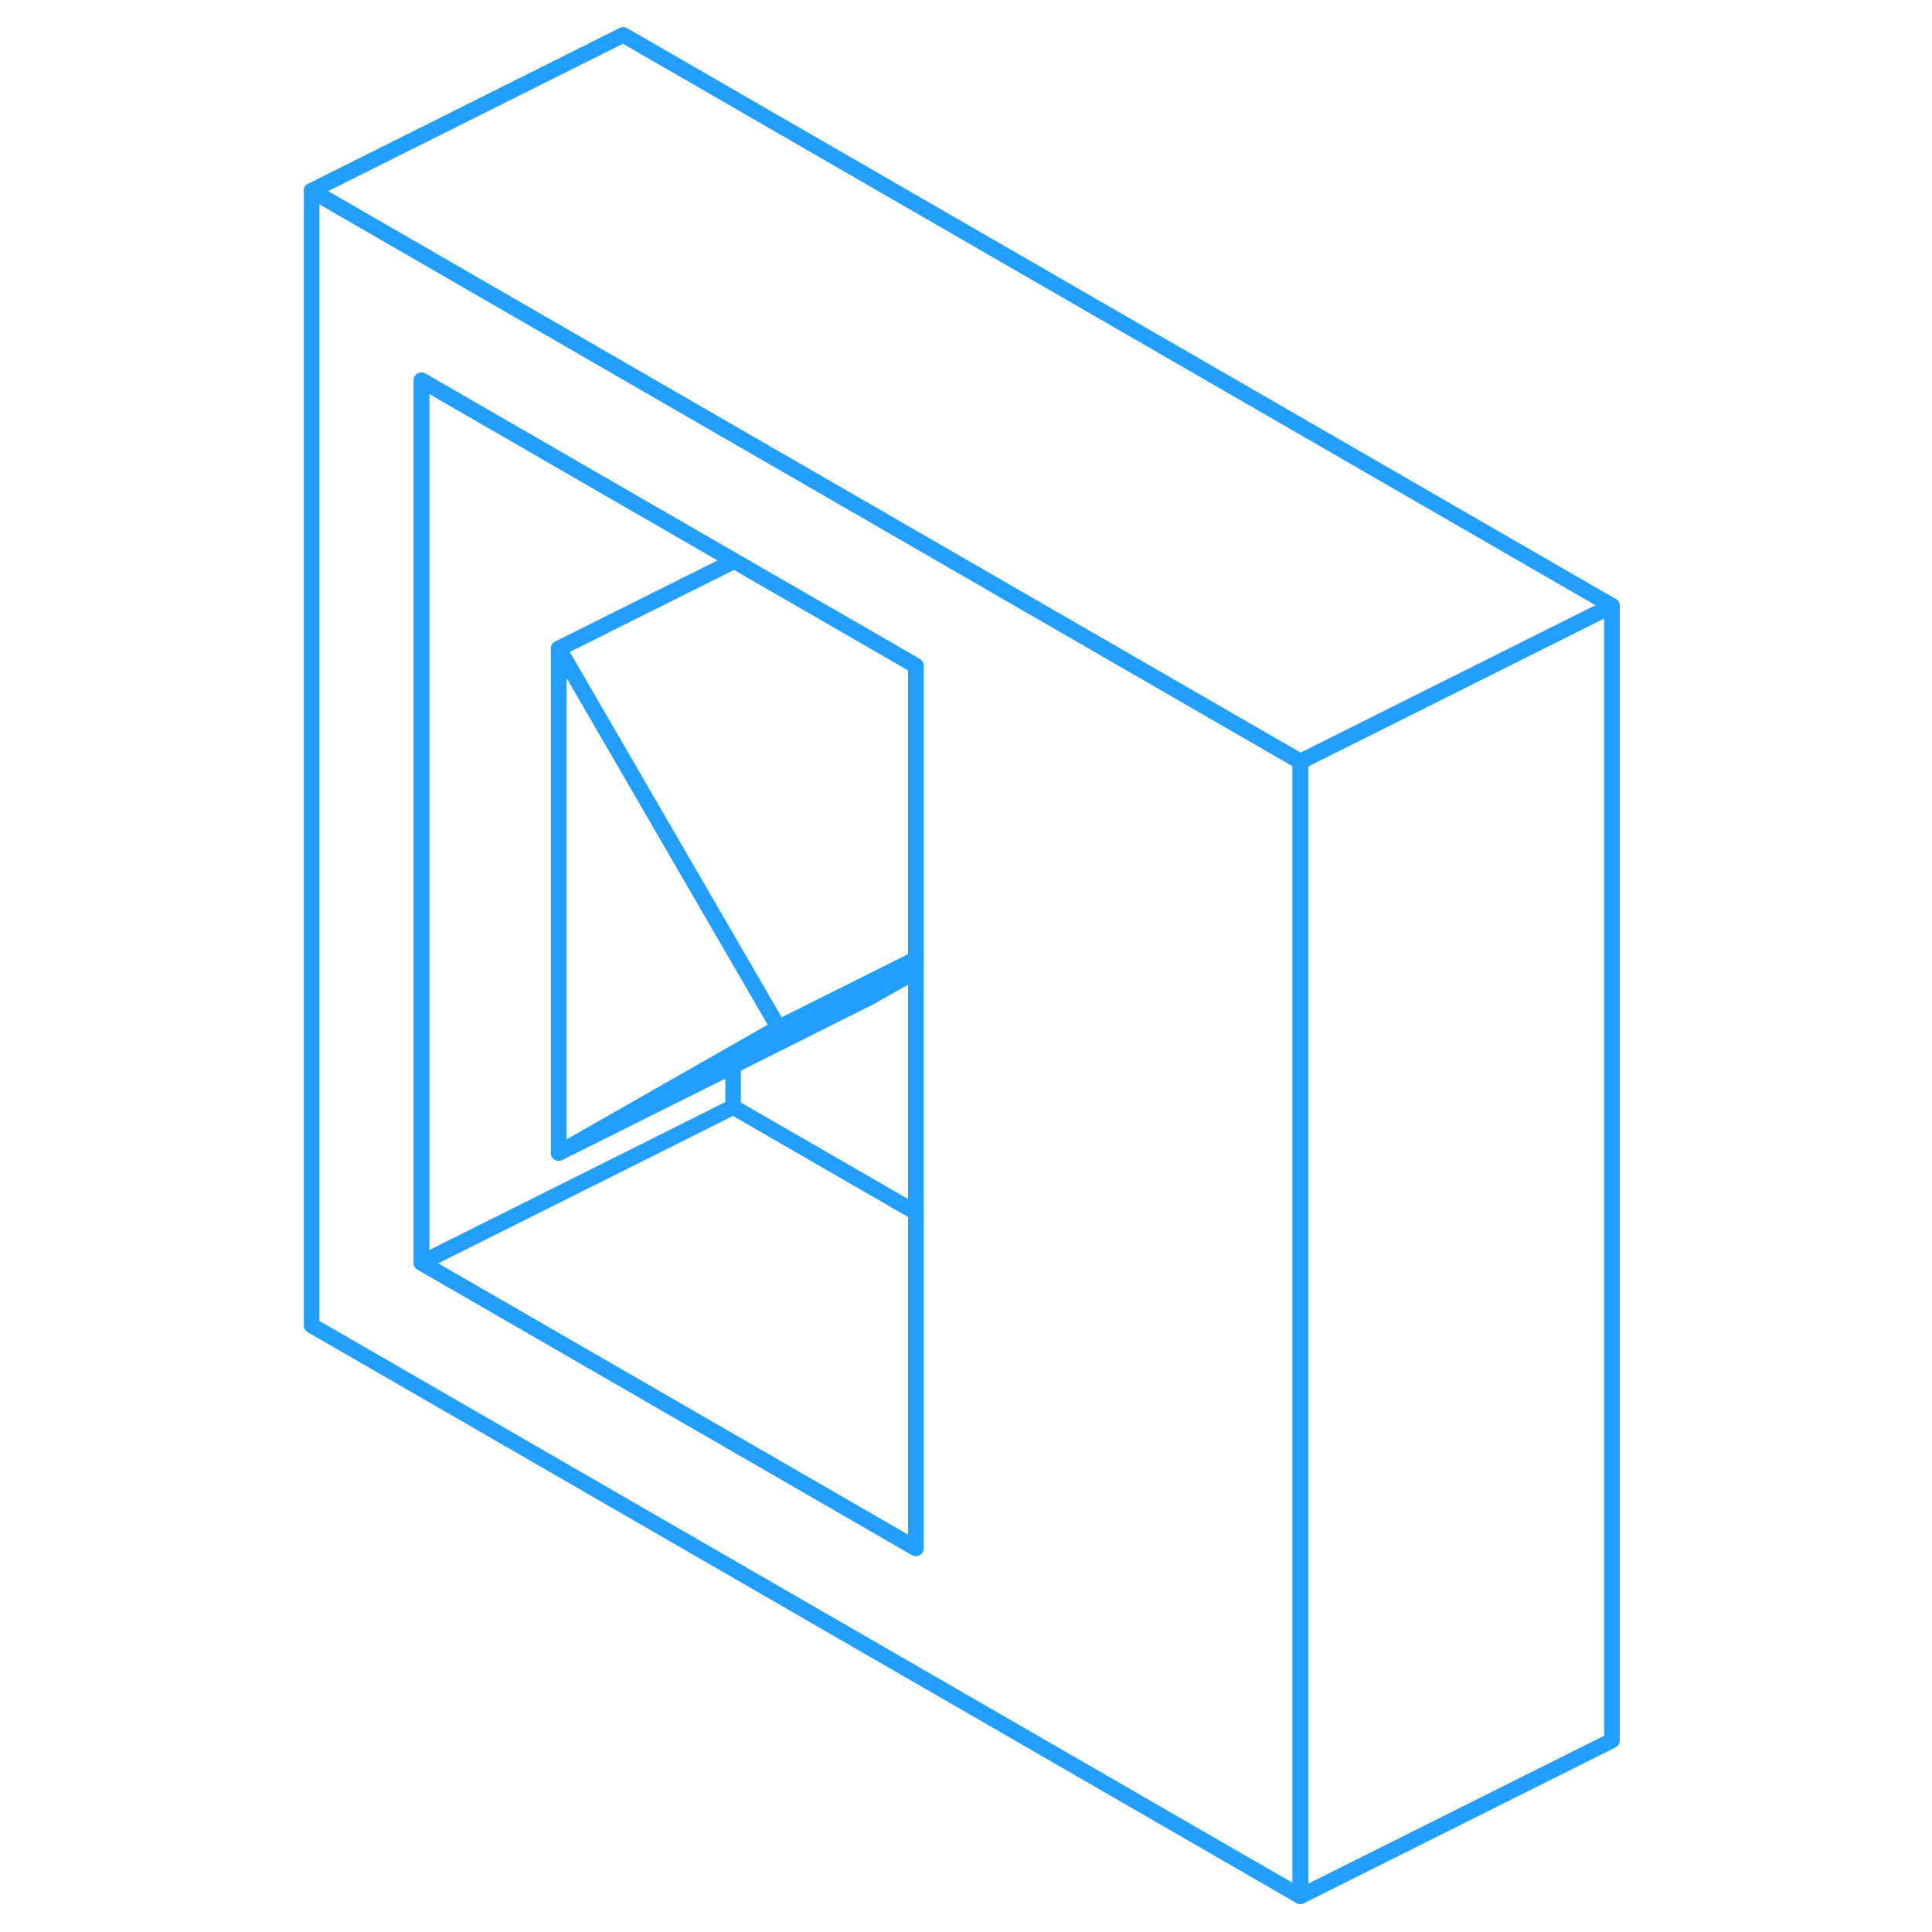 <svg width="48" height="48" viewBox="0 0 88 124" fill="none" xmlns="http://www.w3.org/2000/svg" stroke-width="1px" stroke-linecap="round" stroke-linejoin="round"><path d="M60.78 46.18L39.01 33.61L37.86 32.94L36.64 32.24L29.05 27.86L22 23.79L2 12.24V85.07L65.46 121.71V48.88L60.78 46.18ZM40.78 99.37L9.05 81.05V24.41L22 31.89L29.05 35.96L29.12 36L37.86 41.04L40.78 42.73V99.37Z" stroke="#229EFF" stroke-linejoin="round"/><path d="M17.86 41.63V74L22 71.93L29.05 68.41V71.05L22 74.58L9.05 81.05V24.41L22 31.89L29.05 35.96L29.12 36L29.05 36.04L22 39.56L17.86 41.63Z" stroke="#229EFF" stroke-linejoin="round"/><path d="M40.779 61.56V62.34L37.859 64L29.05 68.41L22 71.93L17.859 74L22 71.64L29.05 67.62L31.97 65.96L37.859 63.02L40.779 61.56Z" stroke="#229EFF" stroke-linejoin="round"/><path d="M31.97 65.96L29.05 67.62L22 71.64L17.859 74V41.63L22 48.77L29.05 60.93L31.97 65.96Z" stroke="#229EFF" stroke-linejoin="round"/><path d="M40.779 42.73V61.56L37.859 63.02L31.97 65.96L29.05 60.93L22 48.77L17.859 41.63L22 39.56L29.05 36.04L29.119 36L37.859 41.04L40.779 42.73Z" stroke="#229EFF" stroke-linejoin="round"/><path d="M40.78 77.82V99.37L9.05 81.05L22 74.58L29.05 71.05L40.78 77.82Z" stroke="#229EFF" stroke-linejoin="round"/><path d="M85.46 38.88V111.71L65.46 121.71V48.88L85.46 38.88Z" stroke="#229EFF" stroke-linejoin="round"/><path d="M85.46 38.88L65.46 48.88L60.78 46.18L39.01 33.61L37.86 32.94L36.64 32.24L29.05 27.86L22 23.79L2 12.24L22 2.24L85.46 38.88Z" stroke="#229EFF" stroke-linejoin="round"/></svg>